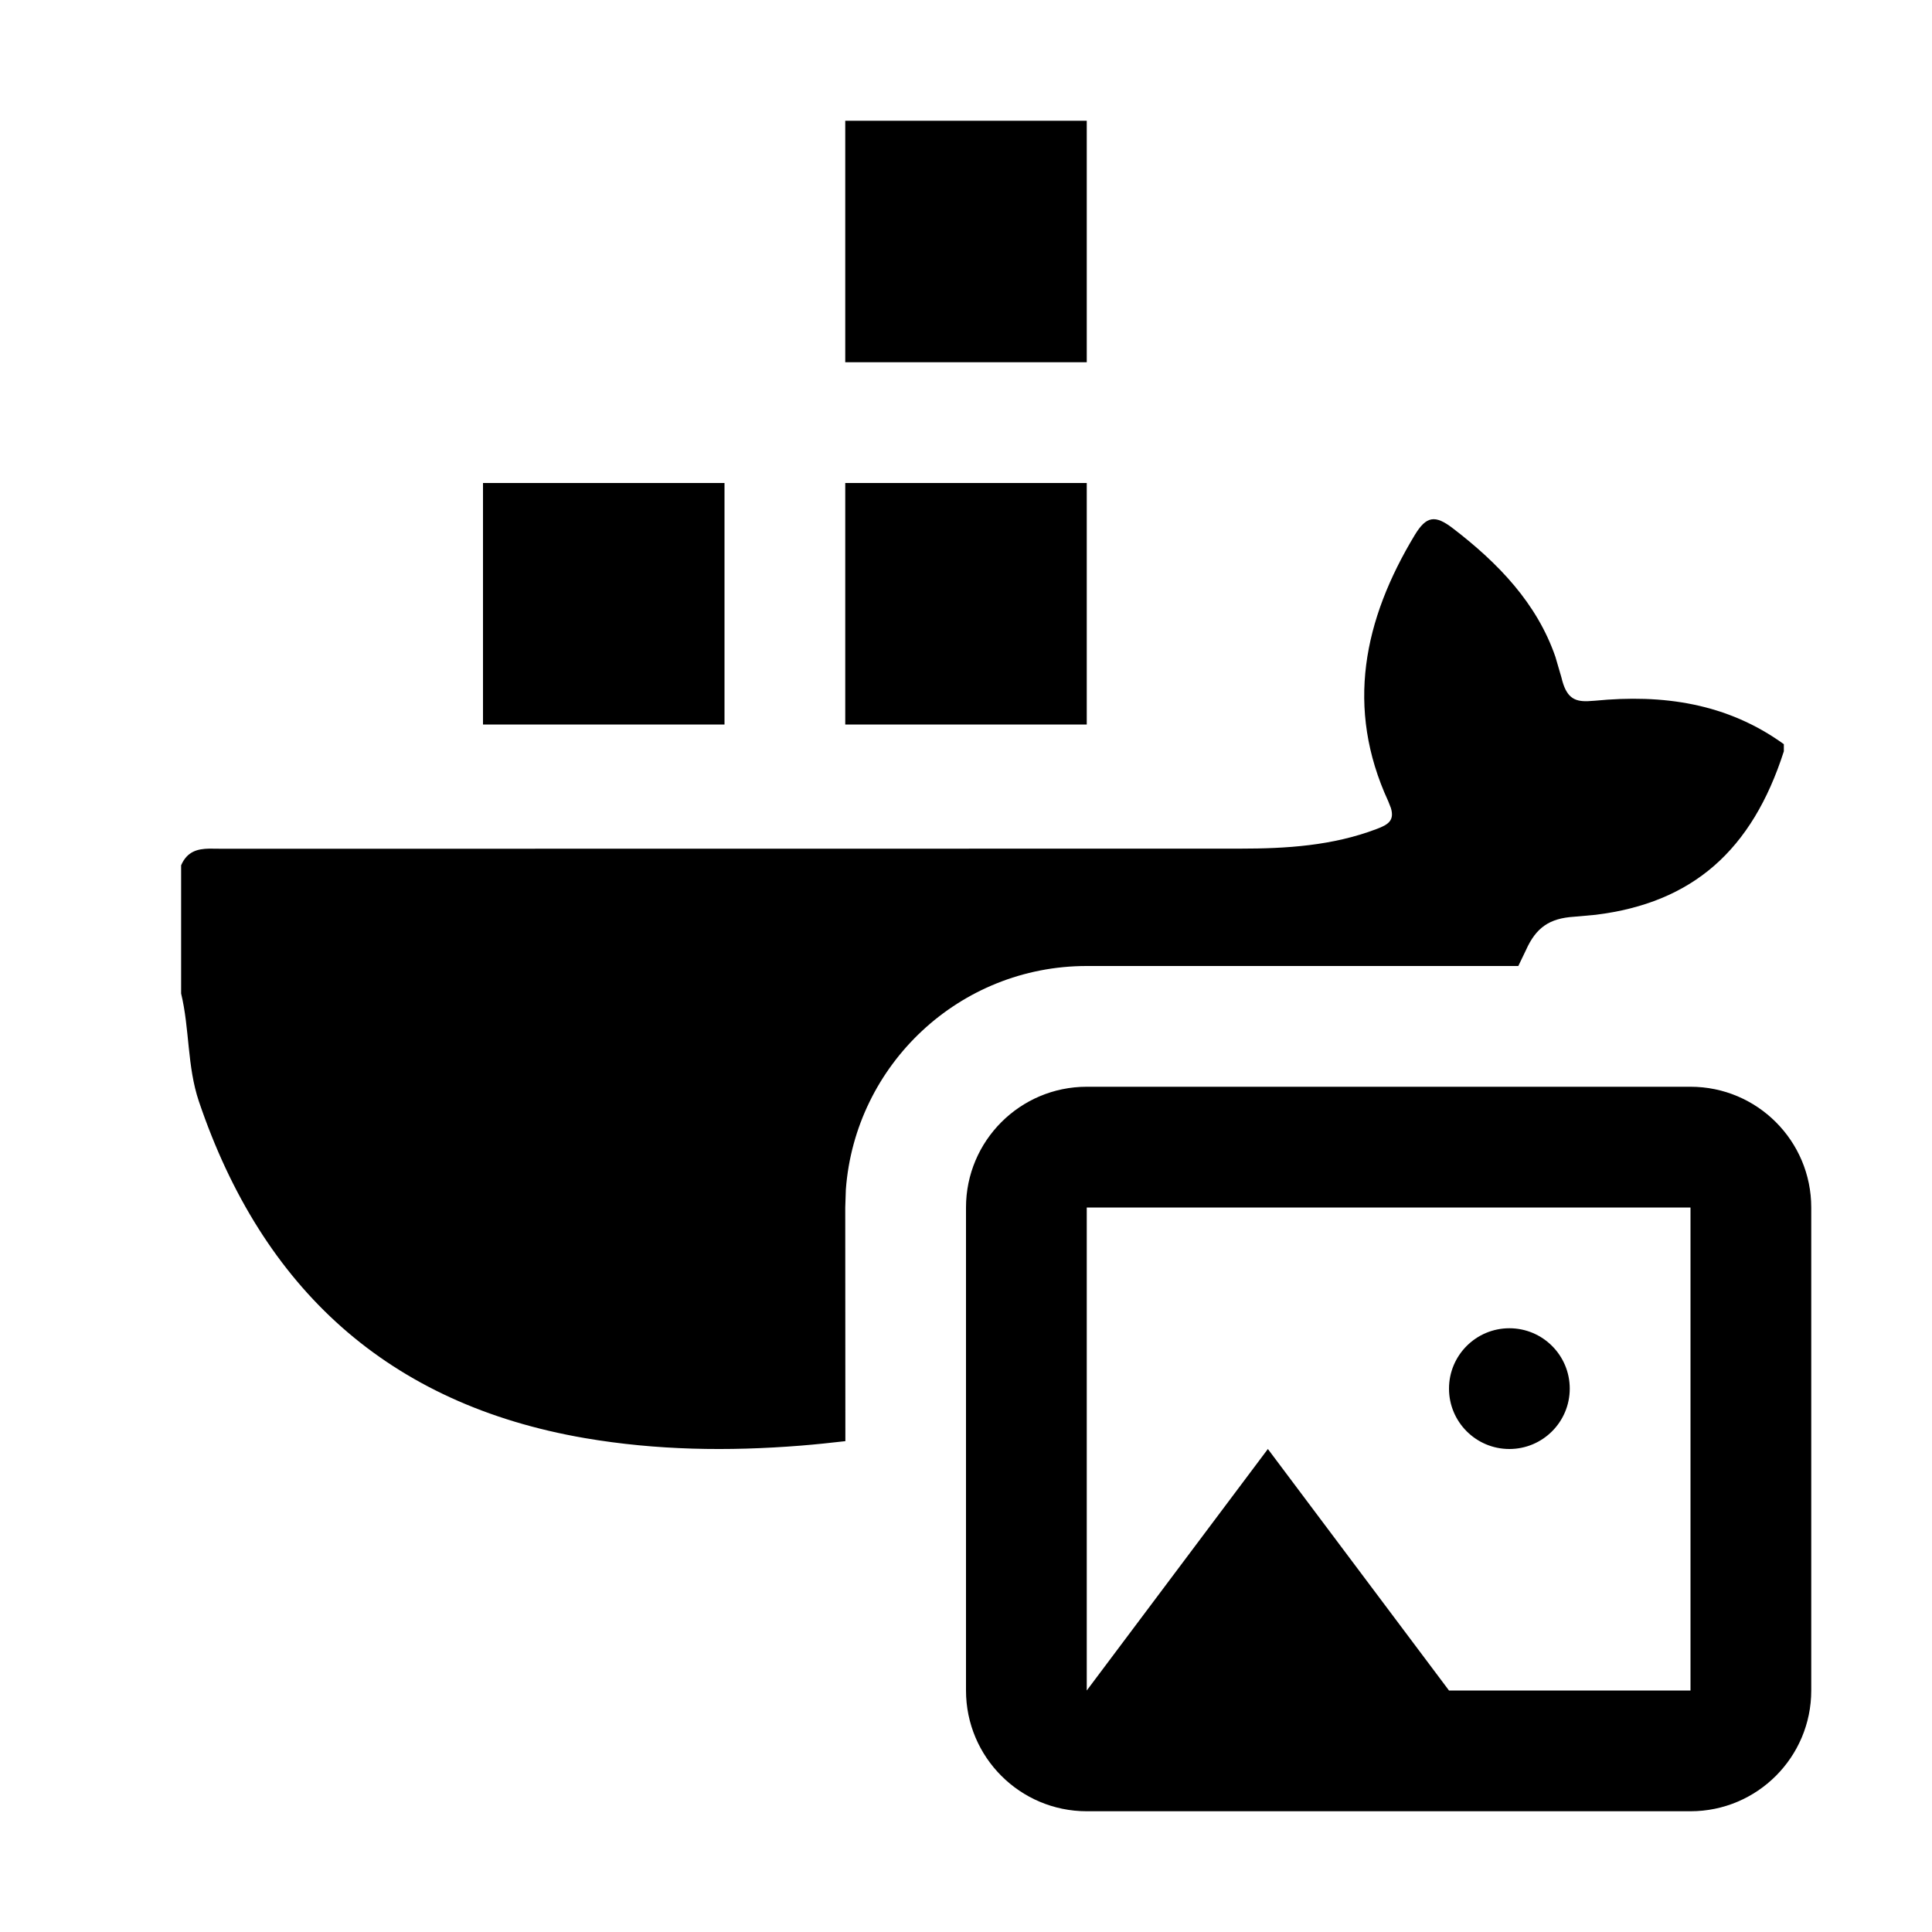 <?xml version="1.0" encoding="UTF-8"?>
<svg width="16px" height="16px" viewBox="0 0 16 16" version="1.1" xmlns="http://www.w3.org/2000/svg"
  xmlns:xlink="http://www.w3.org/1999/xlink">
  <title>docker_image</title>
  <g id="docker_image" stroke="none" stroke-width="1" fill="none" fill-rule="evenodd">
    <path
      d="M14,9 C14.552,9 15,9.448 15,10 L15,14 C15,14.552 14.552,15 14,15 L9,15 C8.448,15 8,14.552 8,14 L8,10 C8,9.448 8.448,9 9,9 L14,9 Z M10.5,12 L12,14 L14,14 L14,10 L9,10 L9,14 L10.5,12 Z M12.5,11 C12.776,11 13,11.224 13,11.5 C13,11.776 12.776,12 12.5,12 C12.224,12 12,11.776 12,11.5 C12,11.224 12.224,11 12.5,11 Z M12.033,4.376 C12.41,4.665 12.728,4.997 12.881,5.439 L12.931,5.61 C12.969,5.773 13.033,5.81 13.147,5.807 L13.209,5.803 C13.77,5.748 14.303,5.823 14.773,6.163 L14.773,6.222 C14.51,7.042 14.018,7.477 13.214,7.576 L13.036,7.592 C12.832,7.605 12.721,7.681 12.637,7.869 L12.574,8 L9,8 C7.946,8 7.082,8.816 7.005,9.851 L7,10 L7.001,11.935 C6.879,11.949 6.756,11.962 6.632,11.972 C6.029,12.02 5.437,12.011 4.845,11.91 C3.215,11.63 2.172,10.672 1.647,9.121 C1.549,8.83 1.571,8.522 1.5,8.228 L1.5,7.166 C1.55,7.05 1.637,7.03 1.732,7.028 L1.848,7.029 L10.271,7.028 C10.654,7.028 11.035,7.004 11.399,6.866 C11.499,6.829 11.549,6.794 11.519,6.692 L11.497,6.636 C11.14,5.862 11.293,5.132 11.717,4.43 C11.812,4.274 11.884,4.261 12.033,4.376 Z M6,4 L6,6 L4,6 L4,4 L6,4 Z M9,4 L9,6 L7,6 L7,4 L9,4 Z M9,1 L9,3 L7,3 L7,1 L9,1 Z"
      id="Shape" fill="#000000"></path>
  </g>
</svg>